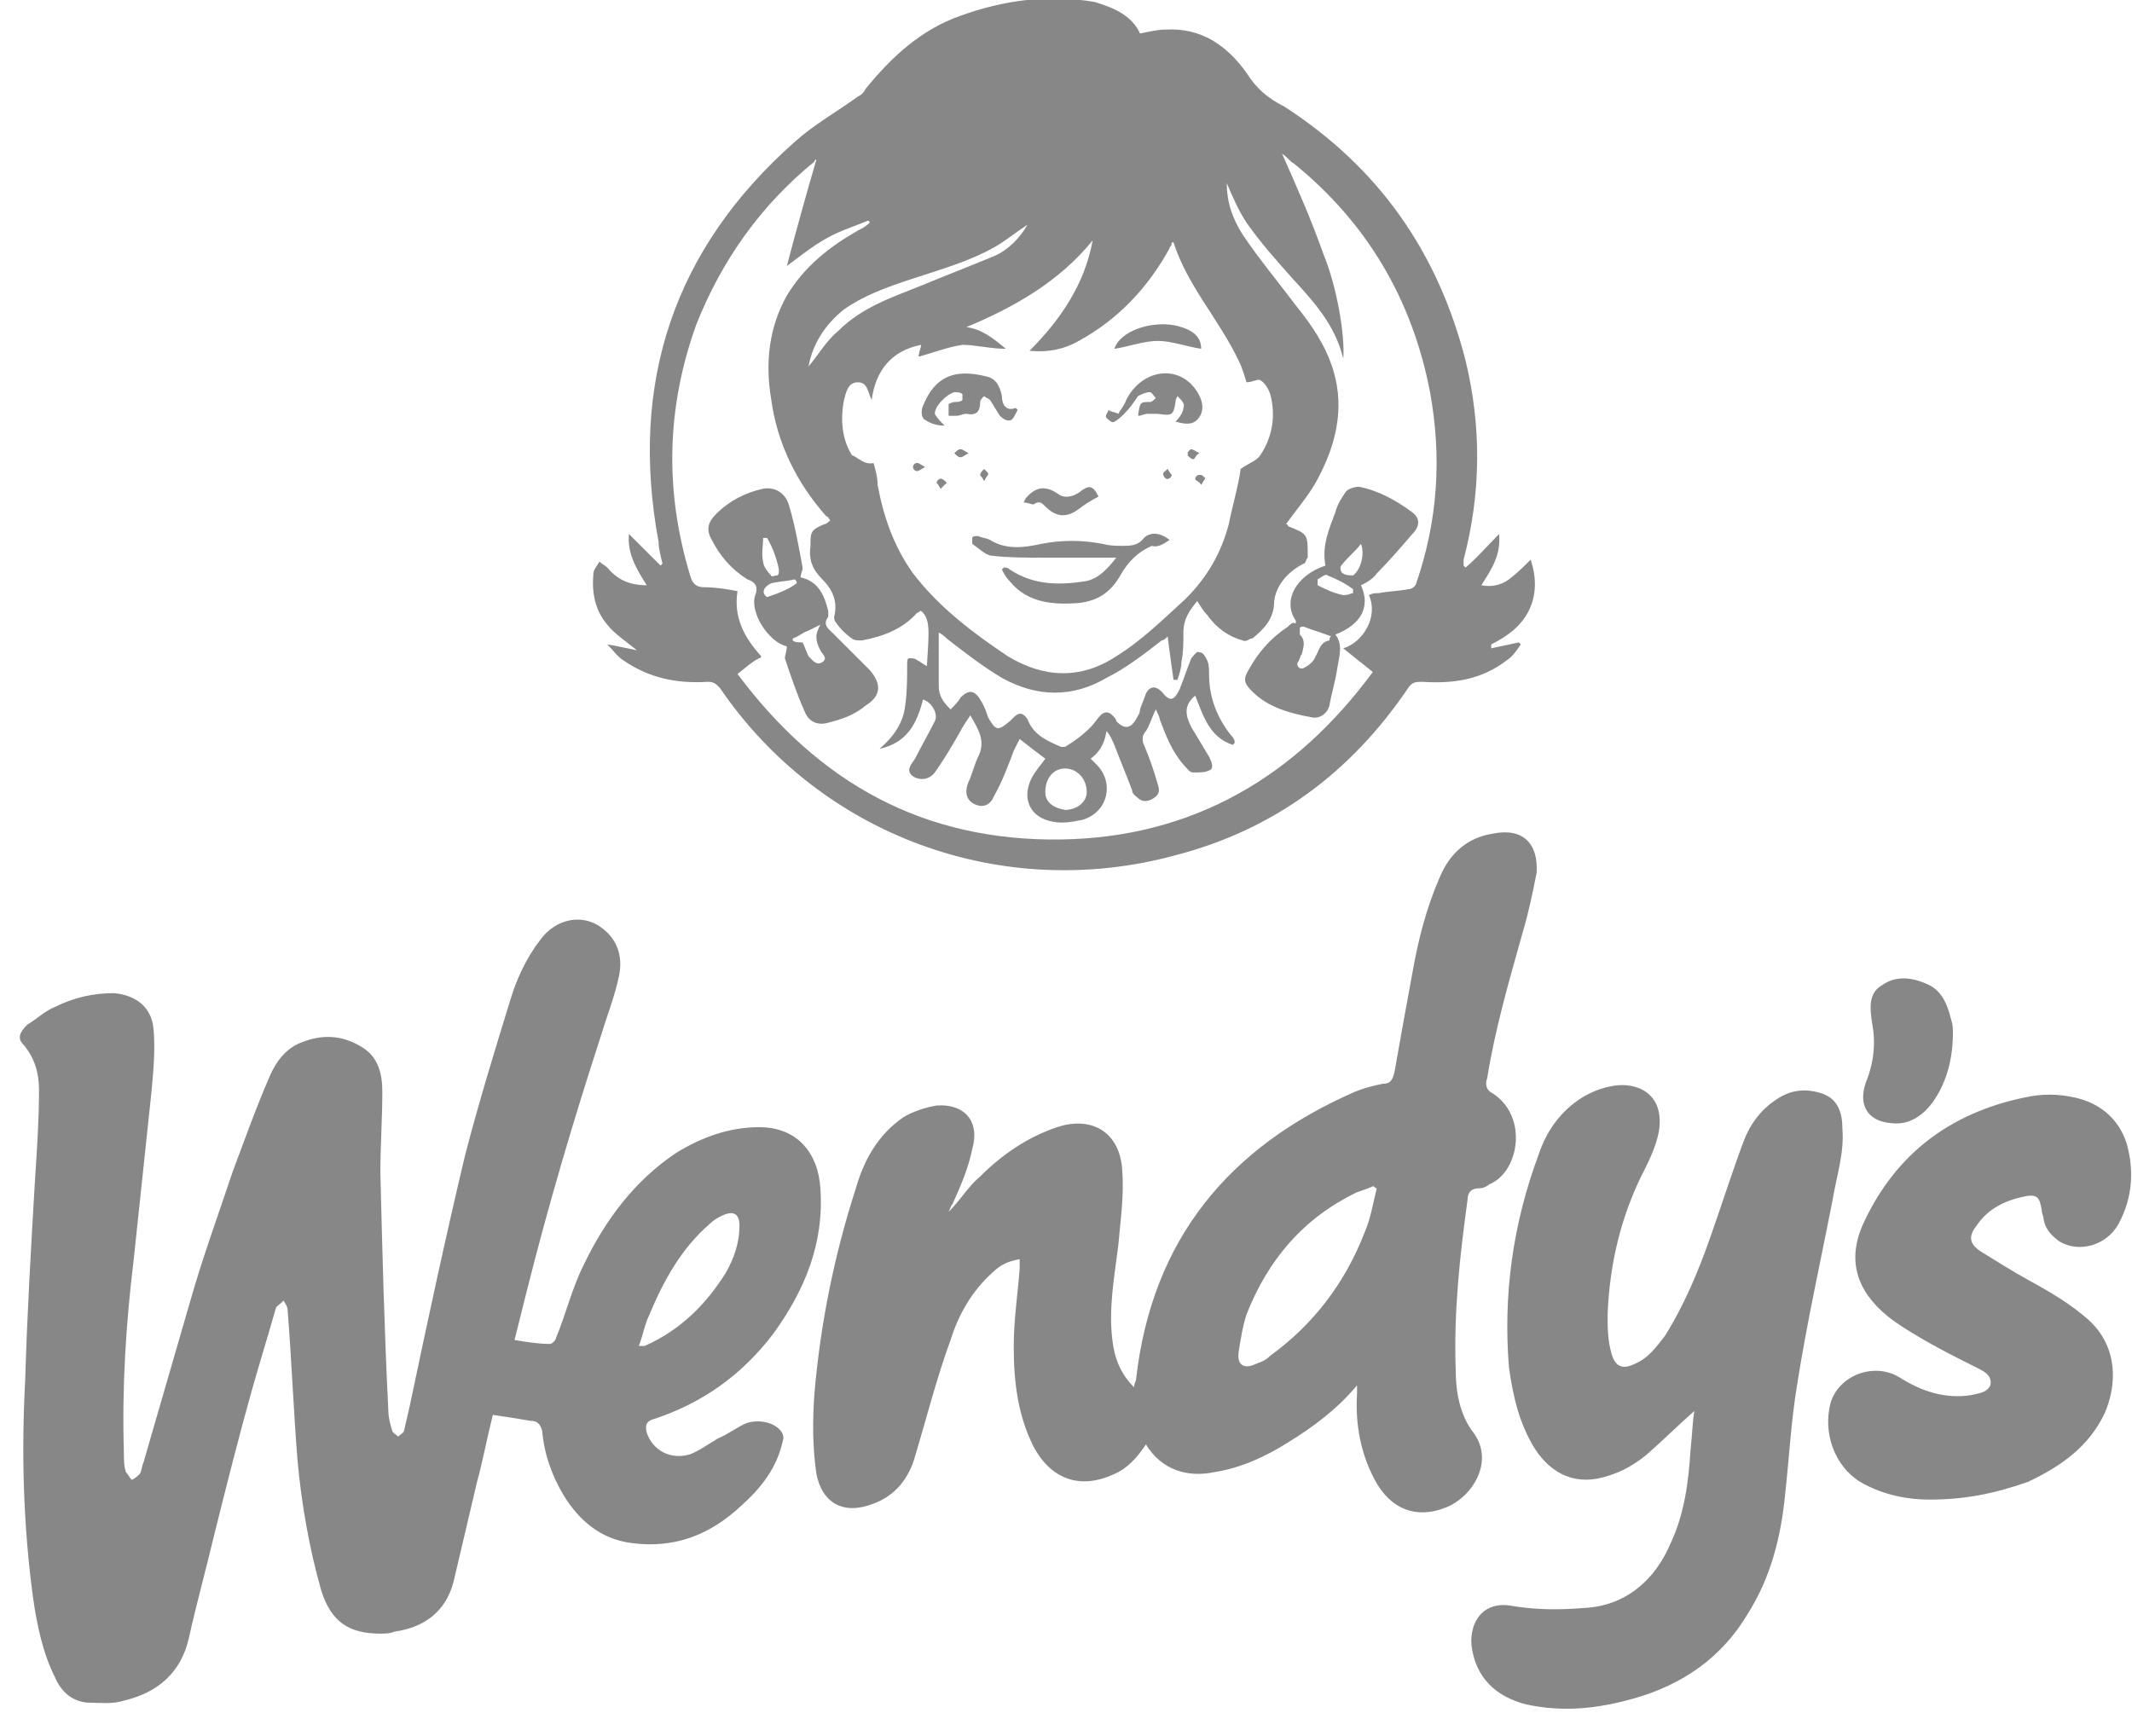 <svg width="70" height="57" viewBox="0 0 70 57" fill="none" xmlns="http://www.w3.org/2000/svg">
<path d="M37.43 1.1C37.754 1.035 38.013 0.971 38.272 0.971C39.438 0.906 40.28 1.488 40.928 2.394C41.252 2.912 41.64 3.236 42.159 3.494C45.268 5.5 47.212 8.283 48.119 11.842C48.637 13.978 48.637 16.178 48.054 18.378C48.054 18.443 48.054 18.508 48.054 18.572L48.119 18.637C48.507 18.313 48.831 17.925 49.22 17.537C49.285 18.249 48.961 18.702 48.637 19.219C48.961 19.284 49.285 19.219 49.544 19.025C49.803 18.831 49.997 18.637 50.256 18.378C50.451 18.96 50.451 19.543 50.192 20.061C49.932 20.578 49.479 20.902 48.961 21.161C48.961 21.225 48.961 21.225 48.961 21.29C49.285 21.225 49.544 21.161 49.868 21.096L49.932 21.161C49.803 21.355 49.673 21.549 49.479 21.678C48.637 22.325 47.73 22.455 46.693 22.39C46.499 22.39 46.37 22.39 46.24 22.584C44.361 25.367 41.835 27.244 38.596 28.085C32.895 29.638 26.935 27.438 23.631 22.584C23.502 22.455 23.437 22.39 23.242 22.39C22.206 22.455 21.299 22.261 20.457 21.678C20.262 21.549 20.133 21.355 19.939 21.161C20.327 21.225 20.586 21.29 20.91 21.355C20.522 21.031 20.198 20.837 19.939 20.514C19.55 20.061 19.42 19.478 19.485 18.831C19.485 18.702 19.615 18.572 19.679 18.443C19.744 18.508 19.874 18.572 19.939 18.637C20.262 19.025 20.651 19.219 21.234 19.219C20.91 18.702 20.586 18.184 20.651 17.537C21.04 17.925 21.364 18.249 21.688 18.572L21.752 18.508C21.688 18.249 21.623 17.99 21.623 17.796C20.651 12.554 22.141 8.154 26.093 4.659C26.741 4.077 27.453 3.689 28.166 3.171C28.295 3.106 28.36 3.041 28.425 2.912C29.267 1.877 30.239 0.971 31.535 0.518C32.96 4.03076e-06 34.45 -0.194 35.94 0.065C36.587 0.259 37.17 0.518 37.43 1.1ZM35.81 24.914C35.875 24.979 35.94 25.043 36.004 25.108C36.587 25.69 36.393 26.661 35.551 26.92C35.227 26.985 34.903 27.049 34.579 26.985C33.802 26.855 33.543 26.208 33.867 25.561C33.996 25.302 34.191 25.108 34.32 24.914C34.061 24.72 33.802 24.526 33.478 24.267C33.413 24.396 33.348 24.526 33.284 24.655C33.089 25.173 32.895 25.69 32.636 26.143C32.506 26.467 32.247 26.532 31.988 26.402C31.729 26.273 31.664 26.014 31.794 25.69C31.923 25.432 31.988 25.108 32.117 24.849C32.377 24.331 32.117 23.943 31.858 23.49C31.729 23.684 31.599 23.878 31.535 24.008C31.275 24.461 31.016 24.914 30.692 25.367C30.498 25.626 30.174 25.626 29.98 25.496C29.721 25.302 29.915 25.108 30.044 24.914C30.239 24.526 30.498 24.073 30.692 23.684C30.822 23.425 30.563 23.037 30.304 22.973C30.109 23.749 29.785 24.396 28.878 24.59C29.332 24.202 29.656 23.749 29.721 23.167C29.785 22.714 29.785 22.261 29.785 21.808C29.785 21.743 29.785 21.614 29.85 21.614C29.915 21.614 30.044 21.614 30.109 21.678C30.239 21.743 30.304 21.808 30.433 21.872C30.498 20.772 30.563 20.319 30.239 20.061C30.174 20.061 30.174 20.125 30.109 20.125C29.656 20.643 29.008 20.902 28.295 21.031C28.166 21.031 28.036 21.031 27.971 20.966C27.777 20.837 27.583 20.643 27.453 20.449C27.389 20.384 27.388 20.319 27.388 20.255C27.518 19.737 27.324 19.349 27 19.025C26.676 18.702 26.546 18.378 26.611 17.925C26.611 17.472 26.611 17.407 27.064 17.213C27.129 17.213 27.194 17.148 27.259 17.084C27.194 17.019 27.194 16.954 27.129 16.954C26.158 15.854 25.51 14.56 25.315 13.072C25.121 11.907 25.251 10.742 25.834 9.707C26.417 8.736 27.259 8.089 28.166 7.571C28.295 7.507 28.425 7.442 28.555 7.312C28.555 7.312 28.555 7.248 28.49 7.248C28.036 7.442 27.583 7.571 27.129 7.83C26.676 8.089 26.352 8.348 25.834 8.736C26.158 7.507 26.482 6.342 26.805 5.242C26.805 5.242 26.741 5.242 26.741 5.306C24.991 6.73 23.696 8.542 22.854 10.677C21.882 13.395 21.817 16.113 22.659 18.896C22.724 19.155 22.854 19.284 23.113 19.284C23.502 19.284 23.89 19.349 24.214 19.413C24.085 20.255 24.409 20.902 24.991 21.549C24.991 21.614 24.927 21.614 24.927 21.614C24.668 21.743 24.473 21.937 24.214 22.131C26.87 25.69 30.304 27.632 34.838 27.567C39.179 27.502 42.547 25.496 45.074 22.067C44.75 21.808 44.426 21.549 44.102 21.29C44.75 21.096 45.268 20.255 44.944 19.543C45.074 19.478 45.139 19.478 45.268 19.478C45.592 19.413 45.916 19.413 46.24 19.349C46.37 19.349 46.499 19.219 46.499 19.155C47.212 17.084 47.341 15.013 46.953 12.878C46.37 9.836 44.88 7.312 42.483 5.371C42.353 5.306 42.288 5.177 42.094 5.047C42.612 6.212 43.066 7.248 43.454 8.348C43.908 9.448 44.167 11.066 44.102 11.777C43.843 10.677 43.13 9.901 42.418 9.124C41.9 8.542 41.381 7.96 40.928 7.312C40.669 6.924 40.474 6.471 40.28 6.018C40.28 6.665 40.474 7.183 40.798 7.701C41.316 8.477 41.964 9.254 42.547 10.03C43.066 10.677 43.519 11.325 43.778 12.166C44.167 13.46 43.843 14.69 43.195 15.854C42.936 16.307 42.547 16.76 42.223 17.213C42.223 17.213 42.288 17.213 42.288 17.278C42.936 17.537 42.936 17.537 42.936 18.249V18.313C42.871 18.378 42.871 18.508 42.806 18.508C42.288 18.766 41.9 19.219 41.835 19.737C41.835 20.319 41.511 20.643 41.122 20.966C40.993 20.966 40.928 21.096 40.798 21.031C40.345 20.902 39.956 20.643 39.632 20.19C39.503 20.061 39.438 19.931 39.308 19.737C39.049 20.061 38.855 20.319 38.855 20.772C38.855 21.096 38.855 21.419 38.79 21.743C38.79 21.937 38.725 22.131 38.66 22.325C38.596 22.325 38.596 22.325 38.531 22.325C38.466 21.872 38.401 21.419 38.337 20.902C38.272 20.966 38.207 21.031 38.142 21.031C37.559 21.484 36.976 21.937 36.328 22.261C35.227 22.908 34.061 22.908 32.895 22.261C32.247 21.872 31.664 21.419 31.081 20.966C31.016 20.902 30.951 20.837 30.822 20.772C30.822 21.419 30.822 22.002 30.822 22.52C30.822 22.843 30.951 23.037 31.211 23.296C31.34 23.167 31.47 23.037 31.535 22.908C31.794 22.649 31.988 22.649 32.182 22.973C32.312 23.167 32.377 23.361 32.441 23.555C32.7 24.008 32.765 24.008 33.154 23.684C33.219 23.62 33.219 23.62 33.284 23.555C33.478 23.361 33.608 23.425 33.737 23.62C33.931 24.137 34.385 24.331 34.838 24.526C34.903 24.526 34.968 24.526 34.968 24.526C35.292 24.331 35.551 24.137 35.81 23.878C35.94 23.749 36.004 23.62 36.134 23.49C36.264 23.361 36.393 23.361 36.523 23.49C36.587 23.555 36.652 23.62 36.652 23.684C36.911 23.943 37.106 23.943 37.3 23.62C37.365 23.49 37.43 23.425 37.43 23.296C37.494 23.102 37.559 22.973 37.624 22.778C37.754 22.52 37.948 22.52 38.142 22.714C38.401 23.037 38.531 23.037 38.725 22.649C38.855 22.325 38.984 21.937 39.114 21.614C39.179 21.549 39.308 21.355 39.373 21.419C39.503 21.419 39.567 21.549 39.632 21.678C39.697 21.808 39.697 22.002 39.697 22.131C39.697 22.908 39.956 23.555 40.41 24.137C40.474 24.202 40.539 24.267 40.539 24.396L40.474 24.461C39.697 24.202 39.503 23.49 39.243 22.843C38.855 23.167 38.92 23.49 39.114 23.878C39.308 24.202 39.503 24.526 39.697 24.849C39.762 24.979 39.891 25.237 39.697 25.302C39.567 25.367 39.373 25.367 39.179 25.367C39.049 25.367 38.984 25.237 38.855 25.108C38.466 24.655 38.272 24.137 38.077 23.62C38.077 23.555 38.013 23.425 37.948 23.296C37.818 23.555 37.754 23.814 37.624 24.008C37.494 24.137 37.494 24.331 37.559 24.461C37.754 24.914 37.883 25.302 38.013 25.755C38.077 25.949 38.077 26.079 37.883 26.208C37.689 26.337 37.494 26.337 37.365 26.208C37.3 26.143 37.17 26.079 37.17 25.949C36.976 25.432 36.782 24.979 36.587 24.461C36.523 24.331 36.458 24.137 36.328 24.008C36.264 24.461 36.069 24.72 35.81 24.914ZM28.684 15.207C28.749 15.466 28.814 15.66 28.814 15.919C29.008 16.954 29.332 17.925 29.98 18.831C30.822 19.931 31.923 20.772 33.089 21.549C34.255 22.261 35.486 22.325 36.652 21.549C37.494 21.031 38.207 20.319 38.92 19.672C39.632 18.96 40.086 18.184 40.345 17.213C40.474 16.566 40.669 15.919 40.733 15.401C40.993 15.207 41.252 15.143 41.381 14.948C41.77 14.366 41.9 13.654 41.705 12.942C41.64 12.748 41.511 12.554 41.381 12.489C41.316 12.425 41.122 12.554 40.928 12.554C40.863 12.36 40.798 12.101 40.669 11.842C40.021 10.483 38.984 9.383 38.531 7.96C38.466 7.96 38.466 7.96 38.466 8.024C38.466 8.089 38.401 8.089 38.401 8.154C37.689 9.448 36.717 10.483 35.421 11.195C34.968 11.454 34.45 11.583 33.802 11.519C34.838 10.483 35.616 9.318 35.875 7.895C34.774 9.254 33.284 10.095 31.729 10.742C32.247 10.807 32.636 11.13 33.025 11.454C32.506 11.454 32.053 11.325 31.599 11.325C31.146 11.389 30.628 11.583 30.174 11.713C30.174 11.648 30.109 11.648 30.174 11.648C30.174 11.519 30.239 11.454 30.239 11.325C29.267 11.519 28.749 12.166 28.619 13.136C28.49 12.878 28.49 12.554 28.166 12.554C27.842 12.554 27.777 12.878 27.712 13.136C27.583 13.784 27.648 14.431 27.971 14.948C28.166 15.013 28.36 15.272 28.684 15.207ZM26.546 12.036C26.87 11.648 27.129 11.195 27.518 10.871C28.295 10.095 29.267 9.771 30.239 9.383C31.016 9.06 31.858 8.736 32.636 8.412C33.089 8.218 33.478 7.83 33.737 7.377C33.348 7.636 33.025 7.895 32.7 8.089C31.794 8.607 30.822 8.865 29.85 9.189C29.073 9.448 28.36 9.707 27.712 10.16C27.064 10.677 26.676 11.325 26.546 12.036ZM34.968 26.596C35.357 26.596 35.681 26.337 35.681 26.014C35.681 25.561 35.357 25.237 34.968 25.237C34.579 25.237 34.32 25.561 34.32 26.014C34.32 26.337 34.579 26.532 34.968 26.596Z" fill="#878787"/>
<path d="M55.633 46.333C55.115 46.786 54.597 47.304 54.078 47.757C53.69 48.081 53.236 48.339 52.783 48.469C51.811 48.792 50.969 48.469 50.386 47.563C49.868 46.722 49.673 45.816 49.544 44.91C49.349 42.515 49.673 40.186 50.516 37.921C50.775 37.144 51.228 36.497 51.941 36.044C52.265 35.85 52.589 35.721 52.977 35.656C53.755 35.527 54.662 35.915 54.467 37.144C54.402 37.533 54.208 37.986 54.014 38.374C53.236 39.862 52.848 41.48 52.783 43.163C52.783 43.615 52.783 44.004 52.913 44.457C53.042 44.91 53.301 44.974 53.69 44.78C54.143 44.586 54.402 44.198 54.662 43.874C55.309 42.839 55.763 41.739 56.151 40.639C56.54 39.539 56.864 38.503 57.253 37.468C57.447 36.95 57.771 36.497 58.225 36.174C58.743 35.785 59.261 35.721 59.844 35.915C60.362 36.109 60.492 36.562 60.492 37.08C60.557 37.856 60.298 38.633 60.168 39.409C59.779 41.415 59.326 43.421 59.002 45.492C58.808 46.657 58.743 47.886 58.613 49.051C58.484 50.41 58.16 51.769 57.382 52.999C56.54 54.422 55.245 55.328 53.625 55.781C52.459 56.105 51.358 56.234 50.127 55.975C49.09 55.717 48.443 55.069 48.313 54.034C48.248 53.258 48.702 52.546 49.673 52.74C50.451 52.869 51.228 52.869 52.005 52.804C53.366 52.74 54.338 51.898 54.856 50.669C55.309 49.698 55.439 48.663 55.504 47.628C55.569 47.045 55.569 46.657 55.633 46.333Z" fill="#878787"/>
<path d="M63.342 49.245C62.694 49.245 61.852 49.116 61.075 48.663C60.233 48.145 59.844 47.045 60.103 46.075C60.362 45.169 61.528 44.715 62.37 45.233C63.083 45.686 63.861 45.945 64.703 45.816C64.962 45.751 65.221 45.751 65.35 45.492C65.415 45.169 65.156 45.039 64.897 44.91C64.249 44.586 63.601 44.263 62.954 43.874C62.63 43.68 62.306 43.486 61.982 43.227C60.945 42.386 60.621 41.35 61.205 40.121C62.241 37.921 63.99 36.562 66.452 36.044C67.035 35.915 67.553 35.915 68.136 36.044C68.978 36.238 69.561 36.756 69.82 37.533C70.079 38.438 70.015 39.344 69.561 40.186C69.173 40.898 68.266 41.156 67.618 40.768C67.359 40.574 67.164 40.38 67.1 40.056C67.1 39.927 67.035 39.862 67.035 39.733C66.97 39.344 66.905 39.215 66.516 39.28C65.869 39.409 65.286 39.668 64.897 40.25C64.638 40.574 64.638 40.833 65.027 41.092C65.545 41.415 66.063 41.739 66.646 42.062C67.359 42.451 68.007 42.839 68.59 43.357C69.561 44.263 69.496 45.492 69.108 46.398C68.59 47.498 67.683 48.145 66.581 48.663C65.48 49.051 64.508 49.245 63.342 49.245Z" fill="#878787"/>
<path d="M64.12 33.909C64.12 34.75 63.925 35.526 63.472 36.174C63.148 36.627 62.694 36.95 62.111 36.885C61.269 36.821 61.01 36.238 61.269 35.526C61.528 34.879 61.593 34.232 61.464 33.585C61.399 33.132 61.334 32.614 61.788 32.356C62.241 32.032 62.759 32.097 63.213 32.291C63.731 32.485 63.925 32.938 64.055 33.456C64.12 33.65 64.12 33.779 64.12 33.909Z" fill="#878787"/>
<path d="M24.538 46.722C24.214 46.851 23.89 47.11 23.566 47.239C23.242 47.433 22.983 47.627 22.659 47.757C22.012 47.951 21.429 47.627 21.234 47.045C21.169 46.786 21.234 46.657 21.493 46.592C23.048 46.075 24.344 45.169 25.38 43.81C26.417 42.386 27.065 40.833 26.935 39.021C26.87 37.921 26.222 37.015 24.927 37.015C23.955 37.015 23.048 37.338 22.206 37.856C20.846 38.762 19.874 40.056 19.161 41.545C18.773 42.321 18.578 43.163 18.254 43.939C18.254 44.004 18.125 44.133 18.06 44.133C17.671 44.133 17.282 44.068 16.894 44.004C17.023 43.486 17.153 42.968 17.282 42.451C17.995 39.603 18.837 36.756 19.744 33.973C19.939 33.326 20.198 32.679 20.327 32.032C20.457 31.385 20.262 30.803 19.68 30.414C19.096 30.026 18.254 30.155 17.736 30.867C17.283 31.45 16.959 32.161 16.764 32.809C16.246 34.491 15.728 36.174 15.274 37.921C14.627 40.639 14.043 43.357 13.46 46.139C13.396 46.398 13.331 46.722 13.266 46.98C13.266 47.045 13.136 47.11 13.072 47.175C13.007 47.11 12.877 47.045 12.877 46.98C12.813 46.786 12.748 46.528 12.748 46.269C12.618 43.68 12.553 41.092 12.489 38.503C12.489 37.597 12.553 36.756 12.553 35.85C12.553 35.268 12.424 34.685 11.841 34.362C11.193 33.973 10.545 33.973 9.897 34.232C9.379 34.426 9.055 34.879 8.861 35.332C8.407 36.368 8.019 37.468 7.63 38.503C7.177 39.862 6.658 41.286 6.27 42.645C5.751 44.457 5.233 46.204 4.715 48.016C4.65 48.145 4.65 48.339 4.585 48.404C4.521 48.469 4.456 48.533 4.326 48.598C4.261 48.533 4.197 48.404 4.132 48.339C4.067 48.145 4.067 47.886 4.067 47.692C4.002 45.557 4.132 43.486 4.391 41.35C4.585 39.539 4.78 37.662 4.974 35.85C5.039 35.138 5.104 34.426 5.039 33.779C4.974 33.068 4.456 32.679 3.743 32.614C3.095 32.614 2.448 32.744 1.8 33.068C1.476 33.197 1.217 33.456 0.893 33.65C0.634 33.909 0.569 34.103 0.763 34.297C1.152 34.75 1.281 35.268 1.281 35.785C1.281 36.756 1.217 37.727 1.152 38.697C1.022 40.898 0.893 43.098 0.828 45.298C0.698 47.692 0.763 50.087 1.087 52.481C1.217 53.387 1.411 54.293 1.8 55.069C1.994 55.522 2.318 55.846 2.836 55.911C3.225 55.911 3.678 55.975 4.067 55.846C5.168 55.587 5.946 54.94 6.205 53.775C6.464 52.61 6.788 51.446 7.047 50.345C7.436 48.792 7.824 47.239 8.278 45.621C8.537 44.715 8.796 43.874 9.055 42.968C9.055 42.904 9.185 42.839 9.314 42.709C9.379 42.839 9.444 42.904 9.444 43.033C9.574 44.651 9.638 46.333 9.768 47.951C9.897 49.375 10.157 50.863 10.545 52.222C10.869 53.257 11.452 53.646 12.489 53.646C12.618 53.646 12.813 53.646 12.942 53.581C13.914 53.452 14.627 52.934 14.886 51.963C15.145 50.863 15.404 49.763 15.663 48.663C15.857 47.951 15.987 47.239 16.181 46.463C16.635 46.528 17.023 46.592 17.412 46.657C17.671 46.657 17.736 46.786 17.801 46.98C17.866 47.757 18.125 48.469 18.513 49.116C19.032 49.957 19.744 50.54 20.716 50.669C22.141 50.863 23.307 50.41 24.344 49.44C24.992 48.857 25.51 48.21 25.704 47.304C25.834 46.98 25.251 46.528 24.538 46.722ZM20.975 44.198C21.105 43.874 21.169 43.486 21.299 43.227C21.753 42.127 22.335 41.027 23.307 40.186C23.437 40.056 23.566 39.992 23.696 39.927C24.085 39.733 24.279 39.862 24.279 40.251C24.279 40.833 24.085 41.35 23.826 41.803C23.178 42.839 22.335 43.68 21.169 44.198C21.105 44.198 21.105 44.198 21.04 44.198C21.105 44.198 21.04 44.198 20.975 44.198Z" fill="#878787"/>
<path d="M38.401 17.731C38.077 17.472 37.754 17.472 37.559 17.666C37.365 17.925 37.106 17.925 36.847 17.925C36.652 17.925 36.458 17.925 36.199 17.86C35.551 17.731 34.838 17.731 34.191 17.86C33.608 17.99 33.025 18.055 32.506 17.731C32.377 17.666 32.247 17.666 32.117 17.602C32.053 17.602 31.923 17.602 31.923 17.666C31.923 17.731 31.923 17.86 31.923 17.86C32.117 17.99 32.377 18.249 32.571 18.249C33.089 18.313 33.672 18.313 34.191 18.313C35.033 18.313 35.81 18.313 36.652 18.313C36.393 18.637 36.069 19.025 35.616 19.09C34.774 19.219 33.931 19.219 33.154 18.702C33.089 18.637 33.025 18.637 32.96 18.637L32.895 18.702C32.96 18.831 33.025 18.96 33.154 19.09C33.737 19.802 34.579 19.866 35.421 19.802C36.004 19.737 36.458 19.478 36.782 18.896C37.041 18.443 37.365 18.119 37.818 17.925C38.013 17.99 38.207 17.86 38.401 17.731ZM33.413 13.46L33.348 13.395C33.025 13.525 32.895 13.266 32.895 13.007C32.83 12.683 32.701 12.425 32.377 12.36C31.34 12.101 30.692 12.36 30.304 13.331C30.239 13.46 30.239 13.719 30.368 13.784C30.563 13.913 30.757 13.978 31.016 13.978C30.887 13.848 30.757 13.719 30.692 13.589C30.692 13.331 31.081 12.942 31.34 12.878C31.405 12.878 31.535 12.878 31.599 12.942C31.599 12.942 31.599 13.072 31.599 13.136C31.535 13.201 31.405 13.201 31.34 13.201C31.275 13.201 31.146 13.266 31.146 13.266C31.146 13.395 31.146 13.525 31.146 13.654C31.146 13.654 31.275 13.654 31.405 13.654C31.535 13.654 31.599 13.589 31.729 13.589C32.053 13.654 32.182 13.525 32.182 13.201C32.182 13.136 32.247 13.072 32.312 13.007C32.377 13.072 32.441 13.072 32.506 13.136C32.636 13.331 32.701 13.46 32.83 13.654C32.96 13.784 33.089 13.848 33.219 13.784C33.284 13.719 33.348 13.589 33.413 13.46ZM37.365 13.654C37.494 13.654 37.559 13.589 37.689 13.589C37.818 13.589 37.883 13.589 38.013 13.589C38.466 13.654 38.531 13.654 38.596 13.201C38.596 13.136 38.596 13.136 38.66 13.007C38.79 13.136 38.92 13.266 38.855 13.395C38.855 13.525 38.725 13.719 38.596 13.848C38.855 13.913 39.114 13.978 39.308 13.784C39.503 13.589 39.503 13.331 39.438 13.136C39.373 12.942 39.243 12.748 39.114 12.619C38.466 11.972 37.43 12.23 36.976 13.136C36.911 13.331 36.782 13.46 36.717 13.589C36.587 13.525 36.458 13.525 36.393 13.46C36.393 13.525 36.264 13.654 36.328 13.719C36.393 13.784 36.523 13.913 36.587 13.848C36.717 13.784 36.847 13.654 36.911 13.589C37.106 13.395 37.235 13.201 37.365 13.007C37.494 12.942 37.624 12.878 37.754 12.878C37.818 12.878 37.883 13.007 37.948 13.072C37.883 13.136 37.818 13.201 37.754 13.201C37.43 13.201 37.43 13.201 37.365 13.654ZM39.438 11.454C39.438 11.066 39.179 10.807 38.531 10.677C37.754 10.548 36.782 10.871 36.587 11.454C37.041 11.389 37.559 11.195 38.013 11.195C38.466 11.195 38.984 11.389 39.438 11.454ZM36.069 16.307C35.875 15.919 35.745 15.919 35.421 16.178C35.227 16.307 34.968 16.372 34.774 16.243C34.32 15.919 33.996 15.984 33.672 16.372C33.672 16.372 33.672 16.372 33.608 16.501C33.737 16.501 33.867 16.566 33.931 16.566C34.126 16.437 34.191 16.501 34.32 16.631C34.644 16.954 34.968 17.019 35.357 16.76C35.616 16.566 35.81 16.437 36.069 16.307ZM39.438 15.919C39.503 15.79 39.567 15.725 39.567 15.725C39.567 15.66 39.438 15.595 39.438 15.595C39.373 15.595 39.308 15.66 39.308 15.725C39.243 15.79 39.373 15.79 39.438 15.919ZM39.373 14.884C39.243 14.819 39.179 14.754 39.114 14.754C39.049 14.754 38.984 14.884 38.984 14.884C39.049 14.948 39.114 15.013 39.179 15.013C39.179 15.013 39.243 14.948 39.373 14.884ZM38.337 15.401C38.272 15.466 38.142 15.531 38.207 15.595C38.207 15.66 38.272 15.725 38.337 15.725C38.401 15.725 38.466 15.66 38.466 15.595C38.466 15.595 38.401 15.531 38.337 15.401ZM31.794 14.884C31.664 14.819 31.599 14.754 31.535 14.754C31.47 14.754 31.405 14.819 31.34 14.884C31.405 14.948 31.47 15.013 31.535 15.013C31.599 15.013 31.664 14.948 31.794 14.884ZM30.368 15.337C30.239 15.272 30.174 15.207 30.109 15.207C30.044 15.207 29.98 15.272 29.98 15.337C29.98 15.401 30.044 15.466 30.109 15.466C30.174 15.466 30.239 15.401 30.368 15.337ZM32.312 15.79C32.377 15.66 32.441 15.595 32.441 15.595C32.441 15.531 32.377 15.466 32.312 15.466C32.247 15.531 32.182 15.595 32.182 15.66C32.182 15.595 32.247 15.66 32.312 15.79ZM30.887 16.048C30.951 15.984 31.016 15.919 31.081 15.854C31.016 15.79 30.951 15.725 30.887 15.725C30.822 15.725 30.757 15.79 30.757 15.854C30.757 15.854 30.822 15.919 30.887 16.048Z" fill="#878787"/>
<path d="M49.026 27.373C48.183 27.502 47.6 28.02 47.276 28.797C46.823 29.832 46.564 30.867 46.37 31.967C46.175 33.003 45.981 34.103 45.786 35.203C45.722 35.462 45.657 35.591 45.398 35.591C45.074 35.656 44.815 35.721 44.491 35.85C40.345 37.662 37.818 40.703 37.3 45.298C37.3 45.363 37.235 45.427 37.235 45.557C36.782 45.104 36.587 44.586 36.523 44.004C36.393 42.968 36.587 41.933 36.717 40.898C36.782 40.121 36.911 39.28 36.847 38.439C36.782 37.209 35.875 36.627 34.709 37.015C33.737 37.339 32.895 37.921 32.182 38.633C31.794 38.956 31.535 39.409 31.146 39.797C31.211 39.668 31.211 39.603 31.275 39.539C31.535 38.956 31.794 38.374 31.923 37.727C32.182 36.821 31.664 36.238 30.757 36.303C30.368 36.368 29.98 36.497 29.656 36.691C28.814 37.274 28.36 38.115 28.101 39.021C27.389 41.221 26.935 43.486 26.741 45.751C26.676 46.657 26.676 47.498 26.805 48.404C27 49.375 27.712 49.763 28.684 49.375C29.397 49.116 29.85 48.533 30.044 47.822C30.433 46.528 30.757 45.233 31.211 44.004C31.47 43.163 31.923 42.386 32.571 41.803C32.83 41.545 33.089 41.415 33.478 41.351C33.478 41.48 33.478 41.545 33.478 41.674C33.413 42.515 33.284 43.357 33.284 44.198C33.284 45.363 33.413 46.463 33.931 47.498C34.514 48.598 35.486 48.922 36.587 48.404C37.041 48.21 37.365 47.822 37.624 47.433C38.142 48.275 38.984 48.533 39.891 48.339C40.733 48.21 41.576 47.822 42.288 47.369C43.13 46.851 43.908 46.269 44.556 45.492C44.556 45.621 44.556 45.686 44.556 45.751C44.491 46.786 44.685 47.757 45.139 48.598C45.657 49.569 46.499 49.892 47.471 49.504C48.313 49.181 49.09 48.016 48.378 47.045C47.924 46.463 47.795 45.686 47.795 44.974C47.73 43.098 47.924 41.286 48.183 39.409C48.183 39.15 48.313 39.021 48.572 39.021C48.702 39.021 48.831 38.956 48.896 38.892C49.868 38.503 50.192 36.691 49.026 35.915C48.766 35.785 48.766 35.591 48.831 35.397C49.09 33.779 49.544 32.226 49.997 30.608C50.192 29.961 50.321 29.314 50.451 28.667C50.516 27.697 49.997 27.179 49.026 27.373ZM44.815 40.445C44.167 42.127 43.13 43.486 41.705 44.521C41.576 44.651 41.446 44.716 41.252 44.78C40.863 44.974 40.604 44.845 40.669 44.392C40.733 44.004 40.798 43.551 40.928 43.163C41.64 41.351 42.806 39.992 44.556 39.15C44.75 39.086 44.944 39.021 45.074 38.956C45.139 38.956 45.139 39.021 45.203 39.021C45.074 39.539 45.009 39.992 44.815 40.445Z" fill="#878787"/>
<path d="M42.547 20.384C42.094 19.737 42.547 18.896 43.519 18.572C43.39 17.925 43.649 17.343 43.843 16.825C43.908 16.566 44.037 16.372 44.167 16.178C44.232 16.049 44.491 15.984 44.62 15.984C45.268 16.113 45.851 16.437 46.37 16.825C46.629 17.019 46.629 17.278 46.37 17.537C45.981 17.99 45.592 18.443 45.203 18.831C45.074 19.025 44.815 19.155 44.685 19.219C45.009 19.931 44.685 20.514 43.843 20.837C44.102 21.161 43.973 21.549 43.908 21.937C43.843 22.39 43.714 22.779 43.649 23.167C43.584 23.426 43.325 23.62 43.066 23.555C42.353 23.426 41.641 23.231 41.122 22.714C40.863 22.455 40.798 22.326 40.993 22.002C41.316 21.419 41.705 20.966 42.288 20.578C42.353 20.514 42.418 20.449 42.483 20.449C42.547 20.514 42.547 20.449 42.547 20.384ZM43.714 20.902C43.39 20.772 43.13 20.708 42.806 20.578C42.742 20.578 42.677 20.578 42.677 20.643C42.677 20.708 42.677 20.772 42.677 20.837C42.871 21.031 42.806 21.225 42.742 21.484C42.677 21.549 42.677 21.678 42.612 21.743C42.547 21.872 42.677 22.002 42.806 21.937C42.936 21.872 43.13 21.743 43.195 21.549C43.325 21.355 43.325 21.096 43.649 21.031C43.649 21.031 43.649 20.902 43.714 20.902ZM44.685 17.86C44.491 18.119 44.232 18.313 44.037 18.572C43.973 18.637 44.037 18.831 44.102 18.831C44.167 18.896 44.361 18.896 44.426 18.896C44.685 18.702 44.815 18.184 44.685 17.86ZM44.426 19.478C44.426 19.413 44.426 19.413 44.426 19.349C44.167 19.155 43.908 19.025 43.584 18.896C43.519 18.831 43.39 18.96 43.26 19.025V19.219C43.519 19.349 43.778 19.478 44.102 19.543C44.297 19.543 44.361 19.478 44.426 19.478Z" fill="#878787"/>
<path d="M25.834 21.225C25.251 21.096 24.603 20.125 24.797 19.543C24.927 19.219 24.733 19.09 24.538 19.025C24.02 18.702 23.631 18.249 23.372 17.731C23.178 17.407 23.242 17.148 23.502 16.89C23.955 16.437 24.473 16.178 25.056 16.048C25.445 15.984 25.769 16.178 25.898 16.566C26.093 17.213 26.222 17.925 26.352 18.637C26.352 18.766 26.287 18.831 26.287 18.96C26.87 19.09 27.065 19.543 27.194 20.061C27.194 20.125 27.194 20.19 27.194 20.255C27 20.514 27.194 20.643 27.324 20.772C27.712 21.161 28.166 21.614 28.555 22.002C28.943 22.455 28.943 22.843 28.425 23.167C28.036 23.49 27.648 23.62 27.129 23.749C26.805 23.814 26.546 23.684 26.417 23.361C26.158 22.778 25.963 22.196 25.769 21.614C25.769 21.549 25.834 21.355 25.834 21.225ZM26.352 21.096C26.417 21.225 26.482 21.419 26.546 21.549C26.676 21.678 26.805 21.872 27 21.743C27.194 21.614 27 21.484 26.935 21.355C26.87 21.225 26.805 21.096 26.805 20.902C26.805 20.772 26.87 20.643 26.935 20.514C26.805 20.578 26.676 20.643 26.546 20.708C26.352 20.772 26.222 20.902 26.028 20.966V21.031C26.093 21.096 26.222 21.096 26.352 21.096ZM25.186 17.666C25.121 17.666 25.121 17.666 25.056 17.666C25.056 17.925 24.992 18.184 25.056 18.443C25.056 18.572 25.186 18.766 25.316 18.896C25.316 18.96 25.445 18.896 25.51 18.896C25.575 18.896 25.575 18.766 25.575 18.702C25.51 18.378 25.38 17.99 25.186 17.666ZM26.158 19.154C26.158 19.09 26.158 19.09 26.093 19.025C25.834 19.09 25.575 19.09 25.316 19.154C25.056 19.284 24.992 19.478 25.186 19.608C25.575 19.478 25.898 19.349 26.158 19.154Z" fill="#878787"/>
<path d="M39.438 15.919C39.373 15.79 39.243 15.79 39.243 15.725C39.243 15.66 39.308 15.595 39.373 15.595C39.438 15.595 39.503 15.66 39.503 15.725C39.567 15.725 39.503 15.79 39.438 15.919Z" fill="#878787"/>
<path d="M39.373 14.884C39.243 14.948 39.243 15.078 39.179 15.078C39.114 15.078 39.049 15.013 38.984 14.948C39.049 14.884 39.049 14.819 39.114 14.819C39.179 14.754 39.243 14.819 39.373 14.884Z" fill="#878787"/>
<path d="M38.337 15.401C38.401 15.531 38.466 15.595 38.466 15.595C38.466 15.66 38.337 15.725 38.337 15.725C38.272 15.725 38.207 15.66 38.207 15.595C38.142 15.595 38.272 15.531 38.337 15.401Z" fill="#878787"/>
<path d="M31.794 14.884C31.664 14.948 31.599 15.013 31.535 15.013C31.47 15.013 31.405 14.948 31.34 14.884C31.405 14.819 31.47 14.754 31.535 14.754C31.599 14.754 31.664 14.819 31.794 14.884Z" fill="#878787"/>
<path d="M30.368 15.337C30.239 15.401 30.174 15.466 30.109 15.466C30.044 15.466 29.98 15.401 29.98 15.337C29.98 15.272 30.044 15.207 30.109 15.207C30.174 15.207 30.239 15.272 30.368 15.337Z" fill="#878787"/>
<path d="M32.312 15.79C32.247 15.66 32.182 15.595 32.182 15.595C32.182 15.531 32.247 15.466 32.312 15.401C32.377 15.466 32.441 15.531 32.441 15.531C32.441 15.595 32.377 15.66 32.312 15.79Z" fill="#878787"/>
<path d="M30.887 16.048C30.822 15.919 30.757 15.854 30.757 15.854C30.757 15.79 30.887 15.725 30.887 15.725C30.951 15.725 31.016 15.79 31.081 15.854C31.016 15.919 30.951 15.919 30.887 16.048Z" fill="#878787"/>
</svg>
